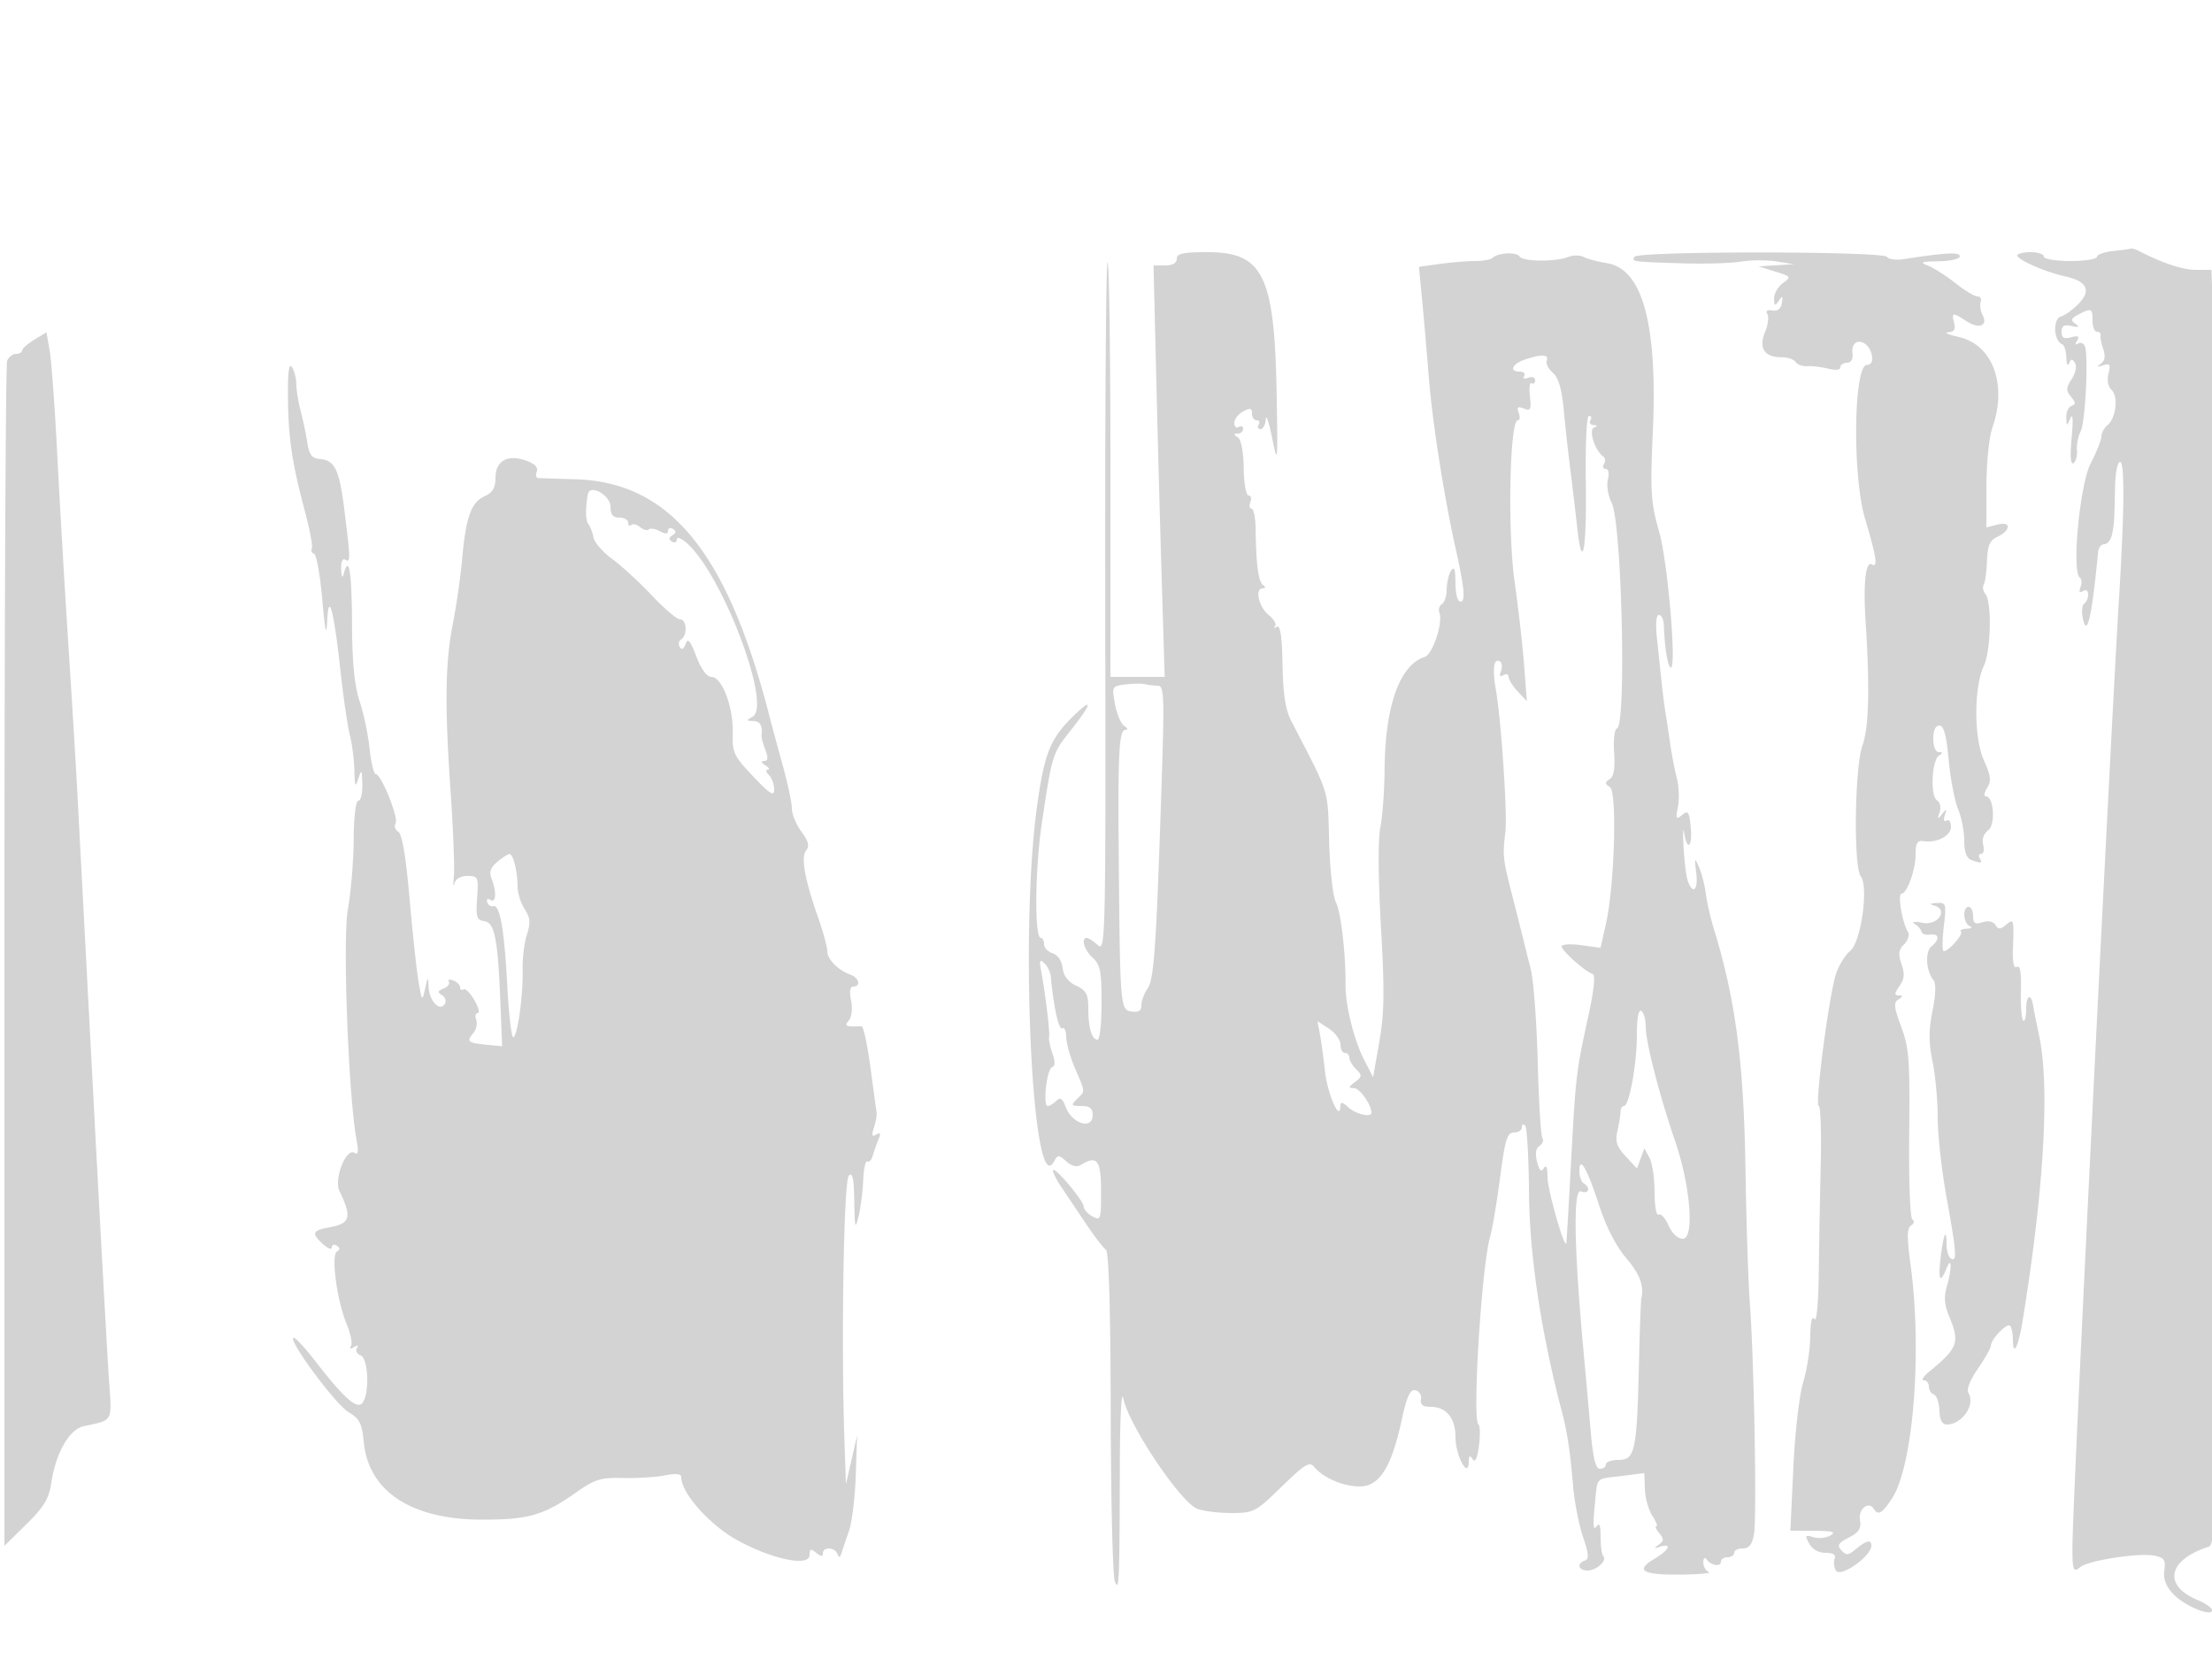 <svg xmlns="http://www.w3.org/2000/svg" width="500" height="375"><path d="M477.75 56.728c-2.062.216-3.75.816-3.75 1.332 0 .517-2.7.94-6 .94-3.333 0-6-.444-6-1 0-.55-1.35-1-3-1s-3 .344-3 .764c0 .947 6.406 3.752 10.681 4.677 4.976 1.076 6.086 3.113 3.308 6.071-1.268 1.35-3.135 2.717-4.149 3.039-1.886.598-1.639 5.512.315 6.282.465.184.881 1.534.924 3 .043 1.467.323 2.054.621 1.304.434-1.092.699-1.109 1.334-.082.452.732.135 2.283-.739 3.618-1.302 1.987-1.326 2.585-.163 3.995 1.067 1.293 1.093 1.75.118 2.078-.687.231-1.218 1.396-1.18 2.587.068 2.099.098 2.104.935.167.534-1.234.637.455.271 4.407-.384 4.141-.242 6.19.401 5.793.547-.339.905-1.647.796-2.908-.109-1.26.267-3.192.836-4.292 1.063-2.055 1.807-17.019.957-19.244-.262-.685-.948-.953-1.525-.596-.658.407-.747.159-.239-.663.604-.977.261-1.168-1.346-.748-1.622.424-2.156.115-2.156-1.249 0-1.359.563-1.689 2.25-1.32 1.667.366 1.891.24.865-.486-1.128-.797-1.001-1.184.684-2.087C472.707 69.551 473 69.678 473 72.5c0 1.375.45 2.5 1 2.5s.911.338.802.75c-.109.412.164 1.819.607 3.125.551 1.625.377 2.681-.552 3.344-1.01.722-.881.815.504.364 1.568-.51 1.764-.217 1.243 1.859-.372 1.48-.096 2.954.69 3.688 1.58 1.476 1.026 6.359-.903 7.96-.765.635-1.391 1.783-1.391 2.551 0 .768-1.094 3.525-2.431 6.127-2.472 4.812-4.334 24.641-2.424 25.822.422.261.486 1.208.141 2.106-.418 1.091-.238 1.392.544.909.695-.429 1.17-.114 1.17.777 0 .825-.39 1.741-.866 2.035-.476.294-.645 1.69-.375 3.101.946 4.95 2.051.287 3.501-14.768.093-.963.739-1.75 1.435-1.75.697 0 1.472-1.013 1.722-2.25.469-2.315.506-2.923.68-11.003.057-2.614.508-5.003 1.003-5.309 1.198-.74 1.152 10.267-.131 31.062-1.503 24.381-7.949 153.104-9.914 197.985-.959 21.89-.924 22.481 1.205 20.714 1.774-1.472 13.257-3.246 16.639-2.569 2.315.463 2.668.963 2.325 3.297-.278 1.891.328 3.552 1.936 5.307 2.453 2.678 8.84 5.371 8.84 3.727 0-.514-1.462-1.545-3.25-2.293-7.93-3.314-6.727-9.095 2.507-12.049 1.666-.532 1.748-7.537 1.573-134.84-.101-73.854-.36-138.667-.576-144.029l-.391-9.75h-3.398c-3.009 0-7.307-1.395-12.701-4.122-.955-.483-1.855-.802-2-.71-.145.093-1.951.345-4.014.56M266 58.5c0 .953-.959 1.5-2.629 1.5h-2.628l.614 25.25c.337 13.888.905 34.813 1.262 46.5l.648 21.25H251v-47.167c0-25.941-.294-46.872-.653-46.513-.359.359-.593 35.596-.519 78.304.129 74.867.069 77.592-1.676 76.014-.995-.901-2.112-1.638-2.481-1.638-1.404 0-.588 2.766 1.329 4.5 1.696 1.535 2 3.08 2 10.155 0 4.59-.402 8.345-.893 8.345-1.313 0-2.107-2.648-2.107-7.027 0-3.23-.451-4.079-2.75-5.176-1.816-.866-2.856-2.227-3.062-4.007-.186-1.607-1.093-2.943-2.25-3.31-1.066-.338-1.938-1.259-1.938-2.047 0-.788-.338-1.435-.75-1.437-1.452-.009-1.298-15.615.256-25.996 2.335-15.597 2.346-15.634 6.577-20.985 4.692-5.937 5.075-7.497.847-3.452-5.537 5.297-6.868 8.57-8.569 21.076-3.865 28.417-.997 88.61 3.812 80.016.944-1.686 1.126-1.694 2.855-.13 1.106 1.001 2.365 1.35 3.141.87 3.811-2.355 4.692-1.273 4.714 5.787.021 6.475-.082 6.782-1.931 5.793-1.073-.575-1.971-1.592-1.994-2.26-.048-1.414-6.961-9.498-6.953-8.132.003.505.791 2.085 1.75 3.512.96 1.428 3.427 5.111 5.483 8.184 2.056 3.074 4.194 5.87 4.75 6.214.65.401 1.037 13.567 1.082 36.816.039 19.905.457 37.091.93 38.191.983 2.288 1.055.571 1.136-27 .029-10.183.366-16.442.774-14.412 1.219 6.053 12.94 23.524 16.755 24.975 1.356.515 4.818.937 7.693.937 5.034 0 5.457-.222 11.351-5.954 5.295-5.149 6.293-5.748 7.384-4.434 2.04 2.458 6.551 4.388 10.259 4.388 4.413 0 7.158-4.296 9.428-14.758 1.22-5.622 1.951-7.243 3.154-6.994.861.179 1.434 1.096 1.272 2.038-.212 1.236.396 1.714 2.179 1.714 3.53 0 5.615 2.555 5.615 6.88 0 4.086 2.891 9.532 2.984 5.62.034-1.476.267-1.652.889-.671.561.885 1.035-.109 1.421-2.981.317-2.37.269-4.543-.108-4.829-1.448-1.096.73-35.982 2.655-42.537.488-1.661 1.49-7.623 2.227-13.25 1.137-8.68 1.613-10.232 3.136-10.232.988 0 1.796-.525 1.796-1.167 0-.641.337-.829.75-.416.413.412.804 7.349.871 15.416.115 13.978 2.768 31.568 7.434 49.293 1.218 4.622 1.839 8.751 2.54 16.874.309 3.575 1.313 8.711 2.233 11.414 1.292 3.797 1.388 5.01.422 5.334-1.927.645-1.479 2.252.628 2.252 2.018 0 4.487-2.302 3.513-3.275-.325-.326-.591-2.263-.591-4.306 0-2.71-.265-3.336-.981-2.316-.662.942-.781-.539-.368-4.552.725-7.033-.068-6.138 6.136-6.928l5.088-.649.137 3.65c.076 2.007.834 4.713 1.686 6.013.851 1.3 1.258 2.363.903 2.363s-.057.709.662 1.576c1.084 1.306 1.062 1.751-.127 2.595-1.158.821-1.097.909.314.455 2.804-.902 2.02.783-1.268 2.725-4.46 2.635-2.789 3.658 5.827 3.57 4.23-.043 7.129-.306 6.441-.583-.687-.278-1.243-1.255-1.235-2.171.009-.953.33-1.239.75-.667 1.012 1.378 3.235 1.721 3.235.5 0-.55.675-1 1.5-1s1.5-.45 1.5-1 .88-1 1.955-1c1.422 0 2.108-.885 2.52-3.25.659-3.788.023-39.129-.94-52.25-.363-4.95-.806-18.45-.984-30-.374-24.31-2.24-38.554-7.139-54.5-.76-2.475-1.583-6.075-1.828-8-.245-1.925-.938-4.625-1.54-6-.995-2.27-1.053-2.155-.633 1.25.476 3.856-.678 5.102-1.864 2.012-.367-.955-.811-4.443-.988-7.75-.177-3.306-.121-4.774.123-3.262.693 4.286 1.917 3.23 1.486-1.283-.335-3.517-.584-3.868-1.945-2.75-1.371 1.128-1.485.903-.94-1.85.341-1.723.225-4.648-.257-6.5-.483-1.852-1.163-5.392-1.512-7.867-.35-2.475-.826-5.625-1.059-7-.232-1.375-.633-4.525-.89-7-.257-2.475-.72-6.863-1.029-9.75-.348-3.248-.176-5.25.451-5.25.557 0 1.052 1.012 1.1 2.25.191 4.961.809 8.976 1.476 9.596 1.561 1.45-.508-23.556-2.541-30.71-1.88-6.616-2.024-8.905-1.417-22.506 1.088-24.381-2.312-36.856-10.396-38.147-2.04-.326-4.384-.951-5.209-1.389-.825-.438-2.4-.445-3.5-.016-2.945 1.15-10.283 1.082-11.015-.102-.672-1.088-4.929-.865-6.114.32-.387.387-2.142.704-3.898.704-1.757 0-5.341.294-7.966.654l-4.771.654.685 7.096c.377 3.903 1.082 12.046 1.568 18.096.803 10.005 3.467 26.968 6.046 38.5 1.981 8.857 2.269 12 1.097 12-.663 0-1.138-1.763-1.147-4.25-.012-3.112-.275-3.849-.985-2.75-.533.825-.976 2.711-.985 4.191-.008 1.48-.496 2.988-1.083 3.351-.588.363-.847 1.237-.577 1.942.869 2.263-1.503 9.428-3.311 10.002-5.658 1.796-8.972 11.114-9.072 25.514-.032 4.675-.463 10.525-.957 13-.546 2.737-.493 11.55.137 22.5.837 14.571.766 19.524-.371 26l-1.405 8-2.052-4c-2.29-4.463-4.252-12.433-4.184-17 .098-6.633-1.06-16.482-2.185-18.585-.658-1.229-1.336-7.337-1.51-13.6-.338-12.199.248-10.327-8.553-27.315-1.315-2.539-1.86-6.033-1.984-12.728-.119-6.48-.503-9.038-1.289-8.59-.615.351-.801.286-.412-.146.39-.431-.251-1.561-1.424-2.511-2.253-1.824-3.201-6.014-1.366-6.04.703-.01.732-.273.082-.75-1.057-.777-1.574-4.655-1.665-12.485-.03-2.612-.441-4.75-.913-4.75-.472 0-.599-.675-.283-1.5.317-.825.126-1.5-.424-1.5-.549 0-1.038-2.78-1.086-6.178-.054-3.821-.572-6.486-1.357-6.985-1-.634-1.005-.81-.021-.822.688-.008 1.25-.492 1.25-1.074 0-.582-.45-.781-1-.441s-1-.068-1-.906c0-.838.9-2.005 2-2.594 1.596-.854 2-.76 2 .465 0 .844.477 1.535 1.059 1.535s.781.45.441 1-.141 1 .441 1 1.114-1.013 1.181-2.25c.067-1.237.712.675 1.433 4.25 1.259 6.247 1.299 5.857 1.019-10-.471-26.752-3.034-32-15.626-32-5.509 0-6.948.311-6.948 1.5m103.475-.459c-.695 1.125-.651 1.131 11.025 1.489 4.95.152 10.8-.026 13-.395 2.2-.37 5.8-.39 8-.046l4 .627-4 .247-4 .247 3.759 1.168c3.608 1.12 3.678 1.226 1.75 2.615-1.105.797-2.002 2.362-1.994 3.478.013 1.7.184 1.786 1.054.529.855-1.235.978-1.147.699.5-.221 1.297-.978 1.889-2.155 1.683-1.14-.199-1.555.102-1.117.81.383.62.149 2.451-.521 4.068-1.497 3.613-.162 5.689 3.657 5.689 1.428 0 2.896.486 3.263 1.079.366.594 1.553 1.018 2.636.942 1.083-.075 3.207.179 4.719.565 1.66.424 2.75.298 2.75-.317 0-.56.67-1.019 1.488-1.019.928 0 1.399-.805 1.25-2.14-.427-3.842 3.726-3.26 4.412.618.22 1.24-.209 1.985-1.15 2-3.019.045-3.314 25.122-.41 34.824 2.564 8.566 2.949 11.149 1.532 10.273-1.409-.87-1.977 4.308-1.42 12.925.971 14.998.744 23.932-.711 28-1.762 4.927-2.052 27.481-.381 29.595 1.823 2.306.056 14.873-2.364 16.816-1.089.874-2.524 3.164-3.19 5.089-1.566 4.531-4.909 30-3.937 30 .409 0 .606 5.963.439 13.25-.167 7.288-.368 18.425-.446 24.75-.084 6.779-.493 10.948-.995 10.155-.535-.844-.88.644-.928 4-.041 2.94-.766 7.595-1.61 10.345-.86 2.801-1.831 11.266-2.209 19.25l-.673 14.25 5.401.03c4.196.024 5.007.261 3.632 1.061-.974.567-2.7.736-3.836.375-1.84-.584-1.943-.427-.945 1.439.692 1.293 2.106 2.095 3.693 2.095 1.74 0 2.405.434 2.058 1.341-.283.737-.143 1.943.313 2.679 1.026 1.661 7.987-3.246 7.987-5.63 0-1.546-1.159-1.207-4 1.169-1.209 1.011-1.744.988-2.76-.121-1.036-1.13-.735-1.648 1.685-2.899 2.294-1.186 2.849-2.054 2.51-3.924-.445-2.457 1.938-4.439 3.092-2.571.983 1.591 1.872 1.095 4.123-2.301 4.8-7.241 6.877-33.081 4.236-52.704-.866-6.432-.842-8.448.107-9.034.684-.423.813-1.007.294-1.328-.527-.326-.841-8.674-.727-19.375.177-16.639-.03-19.42-1.796-24.171-1.654-4.448-1.762-5.518-.63-6.235 1.078-.683 1.09-.869.059-.881-1.024-.012-.989-.468.164-2.114 1.119-1.597 1.23-2.787.465-4.98-.792-2.274-.666-3.22.596-4.482.88-.88 1.271-2.126.869-2.77-1.322-2.114-2.416-8.665-1.449-8.677 1.229-.014 3.162-5.367 3.162-8.754 0-2.634.38-3.308 1.75-3.109 3.122.454 6.25-1.175 6.25-3.255 0-1.096-.445-1.717-.989-1.381-.579.358-.747-.134-.405-1.191.499-1.542.411-1.586-.606-.302-1.005 1.268-1.092 1.203-.56-.42.354-1.082.089-2.253-.606-2.682-1.556-.962-1.18-9.058.47-10.107.912-.58.899-.764-.054-.776-.719-.008-1.25-1.29-1.25-3.015 0-1.887.513-3 1.383-3 .996 0 1.583 2.167 2.1 7.75.395 4.262 1.348 9.267 2.118 11.122.769 1.855 1.399 5.069 1.399 7.143 0 2.516.526 3.973 1.582 4.378 2.209.848 2.631.761 1.918-.393-.34-.55-.184-1 .347-1 .531 0 .725-.921.431-2.046-.326-1.247.11-2.517 1.118-3.254 1.738-1.271 1.296-7.7-.529-7.7-.486 0-.345-.863.314-1.918.97-1.553.829-2.735-.742-6.226-2.281-5.068-2.28-16.494.001-21.356 1.591-3.391 1.834-14.372.358-16.206-.533-.664-.712-1.624-.397-2.135.316-.51.65-2.928.742-5.373.129-3.4.646-4.662 2.198-5.366 3.191-1.447 3.389-3.641.257-2.855l-2.598.652.015-9.359c.008-5.21.61-11.068 1.358-13.216 3.402-9.772.045-18.757-7.653-20.482-2.321-.52-3.38-.994-2.353-1.053 1.355-.078 1.723-.655 1.343-2.107-.631-2.414-.338-2.457 2.781-.414 2.853 1.87 4.918 1.079 3.647-1.397-.477-.929-.666-2.251-.42-2.939.247-.688-.087-1.25-.741-1.25s-2.886-1.344-4.96-2.987c-2.075-1.643-4.839-3.414-6.144-3.936-2.014-.806-1.653-.96 2.377-1.014 2.643-.035 4.75-.534 4.75-1.124 0-1-2.993-.849-12.672.636-1.745.267-3.447.041-3.784-.504-.813-1.315-56.257-1.344-57.069-.03M7.75 76.789C6.238 77.71 5 78.809 5 79.232c0 .422-.627.768-1.393.768s-1.666.712-2 1.582c-.334.87-.607 61.49-.607 134.712v133.131l4.965-4.891c4.037-3.976 5.094-5.746 5.649-9.462.988-6.607 4.05-11.966 7.241-12.672 6.887-1.525 6.465-.736 5.763-10.758-.352-5.028-1.978-34.567-3.614-65.642-1.635-31.075-3.236-61.45-3.556-67.5-.32-6.05-1.238-21.125-2.039-33.5-.801-12.375-1.906-31.311-2.456-42.08-.549-10.769-1.326-21.431-1.726-23.693l-.727-4.112-2.75 1.674m337 4.461c-2.968.989-3.731 2.75-1.191 2.75.857 0 1.284.445.948.989-.35.566.051.734.941.393.856-.329 1.552-.073 1.552.57 0 .641-.356.946-.791.677-.435-.269-.61 1.06-.389 2.952.346 2.969.157 3.347-1.383 2.756-1.384-.53-1.64-.308-1.142.989.353.921.257 1.674-.215 1.674-1.84 0-2.331 25.096-.715 36.5.857 6.05 1.829 14.6 2.159 19l.6 8-2.062-2.208c-1.134-1.215-2.062-2.704-2.062-3.309 0-.606-.526-.776-1.17-.378-.782.483-.962.182-.544-.909.345-.898.235-1.874-.244-2.17-1.403-.867-1.746 1.583-.902 6.444 1.194 6.88 2.612 28.073 2.143 32.03-.66 5.56-.605 6.048 1.689 15 1.198 4.675 2.332 9.175 2.52 10 .187.825.863 3.525 1.502 6s1.352 11.856 1.585 20.848c.233 8.991.706 16.804 1.05 17.362.345.557.059 1.365-.636 1.794-.832.515-1.023 1.74-.56 3.587.51 2.031.934 2.434 1.536 1.46.542-.878.832-.166.833 2.052.001 2.83 3.886 16.459 4.246 14.897.064-.275.525-8.15 1.026-17.5 1.084-20.261 1.206-21.318 3.88-33.494 1.375-6.262 1.725-9.613 1.028-9.845-1.726-.576-6.982-5.266-6.982-6.231 0-.49 1.976-.621 4.391-.29l4.391.602 1.214-5.371c1.967-8.711 2.578-29.89.893-30.976-1.164-.75-1.17-1.037-.034-1.769.935-.603 1.245-2.462 1-6.001-.198-2.858.088-5.273.645-5.458 2.17-.721 1.089-46.536-1.203-51.025-.805-1.575-1.19-3.931-.859-5.25.355-1.415.16-2.392-.478-2.392-.593 0-.769-.5-.391-1.112.378-.611.283-1.399-.211-1.75-1.859-1.32-3.333-5.974-2.056-6.493.859-.349.828-.509-.111-.566-.72-.043-1.031-.529-.691-1.079.34-.55.197-1-.317-1-.548 0-.848 6.229-.725 15.043.215 15.316-.799 20.649-1.943 10.221-.347-3.17-1.03-8.914-1.516-12.764a532.508 532.508 0 01-1.531-13.836c-.453-4.792-1.191-7.302-2.469-8.397-1.003-.859-1.619-2.095-1.368-2.747.545-1.422-1.146-1.515-4.881-.27M65.088 89.5c.068 9.403.907 15.14 3.781 25.864 1.159 4.326 1.885 8.225 1.613 8.665-.272.44-.049.951.496 1.136.545.184 1.386 4.835 1.869 10.335.632 7.194.941 8.597 1.101 5 .318-7.112 1.515-2.681 3.023 11.192.647 5.944 1.592 12.435 2.102 14.424.51 1.989.972 5.589 1.027 8 .083 3.681.228 3.983.9 1.884.715-2.231.811-2.097.9 1.25.055 2.063-.35 3.75-.9 3.75-.586 0-1.022 3.618-1.053 8.75-.029 4.813-.619 11.91-1.311 15.773-1.227 6.843.13 42.507 1.992 52.369.451 2.389.308 3.186-.484 2.697-1.914-1.183-4.715 5.931-3.405 8.645 2.847 5.897 2.465 7.327-2.182 8.17-3.931.713-4.223 1.327-1.734 3.646 1.197 1.115 2.177 1.534 2.177.93s.498-.79 1.107-.414c.772.477.785.882.045 1.34-1.371.847.034 11.211 2.233 16.474.881 2.108 1.31 4.304.954 4.881-.405.655-.158.745.661.239.82-.507 1.066-.416.66.241-.357.577.024 1.307.846 1.623 1.7.652 2.076 8.167.531 10.61-1.164 1.841-4.126-.716-10.754-9.285-2.472-3.196-4.718-5.587-4.992-5.313-.938.937 9.624 15.142 12.539 16.865 2.45 1.447 2.988 2.509 3.39 6.697C83.296 337.131 93.007 343.5 109 343.5c10.514 0 13.856-.972 21.293-6.193 4.188-2.941 5.512-3.347 10.5-3.218 3.139.08 7.395-.182 9.457-.583 2.614-.508 3.75-.374 3.75.443 0 3.613 6.607 10.957 12.899 14.337 7.969 4.281 16.101 5.9 16.101 3.205 0-1.43.265-1.516 1.5-.491 1.036.86 1.5.898 1.5.122 0-1.531 2.72-1.426 3.3.128.336.898.598.828.932-.25.256-.825 1.015-3.075 1.687-5 .672-1.925 1.355-7.55 1.517-12.5l.295-9-1.258 5.5-1.258 5.5-.342-10c-.757-22.108-.152-58.621.99-59.763.849-.849 1.163.621 1.239 5.813.089 6.028.216 6.486.959 3.45.47-1.925.945-5.62 1.055-8.212.109-2.591.527-4.509.928-4.261.401.248.954-.332 1.229-1.288.275-.957.853-2.6 1.283-3.653.582-1.421.455-1.711-.493-1.125-.968.598-1.092.214-.513-1.586.42-1.306.693-2.825.605-3.375-.087-.55-.72-5.177-1.407-10.283-.686-5.106-1.586-9.268-1.998-9.25-3.617.159-3.966-.002-2.869-1.324.647-.78.859-2.693.498-4.5-.407-2.034-.232-3.143.496-3.143 1.775 0 1.31-1.997-.625-2.683-2.787-.989-5.25-3.483-5.25-5.317 0-.929-.931-4.347-2.068-7.595-3.068-8.76-3.939-13.686-2.688-15.197.787-.95.5-2.063-1.087-4.209-1.186-1.605-2.156-3.949-2.154-5.209.002-1.259-.931-5.665-2.072-9.79-1.142-4.125-2.48-9.075-2.973-11-9.526-37.165-22.524-53.05-43.918-53.669-4.147-.12-7.926-.244-8.397-.275-.471-.031-.611-.697-.311-1.479.359-.935-.496-1.787-2.491-2.483-4.183-1.458-6.841.082-6.841 3.963 0 2.198-.646 3.28-2.45 4.102-3.04 1.385-4.239 4.71-5.07 14.057-.356 4.006-1.293 10.568-2.082 14.581-1.78 9.05-1.909 18.275-.536 38.276.588 8.566.917 17.116.73 19-.187 1.885-.14 2.64.103 1.677.276-1.088 1.4-1.75 2.971-1.75 2.41 0 2.511.23 2.181 4.964-.303 4.333-.094 5 1.644 5.25 2.339.336 3.055 4.035 3.635 18.786l.374 9.5-3.5-.343c-4.291-.42-4.62-.705-3.031-2.62.69-.831.994-2.192.674-3.024-.319-.832-.165-1.513.342-1.513s.168-1.315-.755-2.921c-.922-1.607-2.026-2.705-2.453-2.441-.427.264-.777.052-.777-.472s-.698-1.22-1.552-1.548c-.854-.327-1.306-.197-1.006.289.301.486-.226 1.18-1.17 1.542-1.372.526-1.445.826-.366 1.493.743.459 1.028 1.357.633 1.995-1.118 1.808-3.517-.691-3.657-3.809-.115-2.545-.14-2.534-.796.372-.657 2.904-.703 2.856-1.465-1.5-.432-2.475-1.349-10.952-2.038-18.838-.828-9.488-1.689-14.61-2.545-15.139-.712-.44-.993-1.286-.626-1.881.755-1.222-3.219-11.142-4.463-11.142-.443 0-1.074-2.588-1.403-5.75-.329-3.162-1.344-7.99-2.255-10.729-1.175-3.533-1.676-8.684-1.724-17.743-.061-11.705-.708-15.503-1.878-11.028-.275 1.053-.503.631-.573-1.059-.068-1.642.3-2.552.884-2.191 1.256.776 1.249.15-.12-10.932-1.176-9.521-2.162-11.563-5.71-11.83-1.657-.125-2.286-.985-2.705-3.7-.3-1.946-.978-5.165-1.506-7.154-.527-1.989-.966-4.689-.974-6-.009-1.311-.452-3.059-.985-3.884-.668-1.033-.951.988-.912 6.5m67.784 22.25c-.579 3.406-.526 5.908.143 6.75.437.55.95 1.9 1.14 3 .19 1.1 2.103 3.291 4.251 4.869 2.149 1.579 6.185 5.291 8.971 8.25 2.786 2.96 5.64 5.381 6.344 5.381 1.516 0 1.726 3.606.263 4.51-.559.346-.707 1.13-.328 1.743.444.717.917.465 1.328-.707.492-1.404 1.046-.757 2.41 2.816 1.124 2.943 2.381 4.642 3.439 4.648 2.367.015 4.949 6.816 4.796 12.629-.12 4.503.22 5.229 4.62 9.861 3.829 4.031 4.75 4.603 4.75 2.95.001-1.128-.539-2.59-1.199-3.25-.66-.66-.772-1.207-.25-1.215.522-.009.275-.452-.55-.985-.96-.62-1.059-.975-.275-.985.898-.011.968-.693.262-2.55-.53-1.394-.916-2.856-.857-3.25.317-2.121-.318-3.218-1.88-3.245-1.606-.028-1.614-.11-.089-1 4.26-2.487-6.567-31.366-14.583-38.897-1.418-1.332-2.578-1.867-2.578-1.188 0 .678-.498.925-1.107.549-.791-.489-.76-.898.107-1.434.867-.536.898-.945.107-1.434-.609-.376-1.107-.192-1.107.41 0 .759-.573.788-1.869.094-1.027-.55-2.141-.726-2.475-.392-.334.334-1.222.097-1.974-.527-.751-.623-1.662-.838-2.024-.476-.362.362-.658.133-.658-.508 0-.642-.9-1.167-2-1.167-1.443 0-2-.667-2-2.393 0-2.694-4.709-5.318-5.128-2.857m121.522 42.969c-3.049.379-3.093.461-2.362 4.455.409 2.238 1.357 4.458 2.106 4.932.792.502.892.87.239.879-1.437.019-1.699 5.021-1.496 28.515.296 34.201.342 34.758 2.894 35.148 1.59.243 2.225-.166 2.225-1.432 0-.974.631-2.671 1.401-3.772 1.479-2.11 1.977-9.511 3.212-47.694.595-18.419.495-20.75-.889-20.75-.858 0-2.16-.15-2.892-.334-.733-.184-2.73-.16-4.438.053M112.41 194.814c-1.501 1.255-1.873 2.302-1.32 3.717 1.189 3.042 1.07 5.686-.22 4.889-.648-.401-.957-.181-.725.516.223.668.811 1.068 1.308.889 1.519-.547 2.532 5.103 3.207 17.89.355 6.718.984 12.005 1.399 11.749.99-.612 2.214-9.677 2.083-15.423-.058-2.498.378-6.021.967-7.829.86-2.638.757-3.767-.519-5.715-.874-1.335-1.596-3.68-1.604-5.212-.017-3.437-1.003-7.296-1.853-7.252-.348.019-1.574.82-2.723 1.781m324.733 9.855c3.356.892.964 4.599-2.535 3.929-1.897-.363-2.588-.26-1.773.265.735.473 1.41 1.26 1.5 1.749.091.488.953.781 1.915.65 2.114-.288 2.278 1.055.327 2.674-1.488 1.235-1.215 5.59.479 7.632.588.708.503 3.295-.228 6.933-.888 4.422-.887 7.15.003 11.461.643 3.112 1.169 8.818 1.169 12.679 0 3.861.893 11.934 1.985 17.94 2.256 12.414 2.43 14.793 1.015 13.919-.55-.34-1-1.791-1-3.226 0-3.929-.693-2.378-1.329 2.976-.611 5.143-.134 6.062 1.298 2.5 1.215-3.022 1.282-.112.093 4.033-.682 2.378-.545 4.21.5 6.712 2.492 5.964 2.055 7.191-4.465 12.535-1.322 1.084-1.884 1.97-1.25 1.97.634 0 1.153.637 1.153 1.417 0 .779.51 1.586 1.133 1.794.623.208 1.186 1.819 1.25 3.581.08 2.184.613 3.204 1.676 3.206 3.385.005 6.513-4.454 4.926-7.022-.535-.866.207-2.848 2.093-5.589 1.607-2.336 2.922-4.66 2.922-5.164 0-1.461 3.636-5.253 4.352-4.538.356.357.648 1.773.648 3.148 0 3.978 1.213 1.689 2.155-4.062 4.881-29.833 6.232-53.207 3.744-64.805-.605-2.823-1.192-5.757-1.304-6.52-.44-2.996-1.595-2.594-1.595.554 0 1.833-.305 3.028-.679 2.655-.373-.374-.603-3.397-.512-6.718.112-4.063-.183-5.824-.901-5.38-.709.438-1.011-.974-.899-4.199.231-6.665.198-6.775-1.585-5.295-1.287 1.068-1.723 1.071-2.375.016-.491-.795-1.618-1.033-2.924-.619-1.699.54-2.125.26-2.125-1.393 0-1.137-.45-2.067-1-2.067-1.447 0-1.231 3.74.25 4.338.689.278.39.54-.667.583-1.054.043-1.654.341-1.333.662.602.603-2.755 4.417-3.888 4.417-.35 0-.346-2.475.009-5.5.618-5.256.546-5.495-1.612-5.384-1.516.078-1.719.26-.616.553M235.342 219.5c1.007 5.47 2.035 13.986 1.797 14.893-.129.492.204 2.153.741 3.691.658 1.89.636 2.911-.067 3.145-1.205.402-2.144 8.771-.985 8.771.425 0 1.295-.523 1.935-1.163.884-.884 1.393-.556 2.123 1.364 1.477 3.884 6.114 5.248 6.114 1.799 0-1.481-.667-2-2.571-2-2.338 0-2.429-.143-1-1.571 1.928-1.929 1.964-1.346-.429-6.929-1.1-2.566-2-5.78-2-7.142s-.408-2.224-.906-1.916c-.766.473-1.963-4.989-2.567-11.708-.087-.971-.739-2.321-1.448-3-1.044-.999-1.185-.663-.737 1.766M370 233.892c0 6.578-1.725 16.108-2.916 16.108-.413 0-.758.563-.766 1.25-.009.688-.326 2.628-.705 4.313-.556 2.468-.195 3.596 1.858 5.811l2.548 2.749.841-2.274.842-2.275 1.149 2.147c.632 1.181 1.149 4.679 1.149 7.772 0 3.141.403 5.376.914 5.06.502-.31 1.512.788 2.244 2.441.805 1.82 2.08 3.006 3.23 3.006 2.67 0 1.727-11.909-1.748-22.069-3.588-10.492-6.64-22.375-6.64-25.854 0-1.627-.45-3.237-1-3.577-.624-.386-1 1.64-1 5.392m-71.661-.23c.295 1.561.816 5.375 1.157 8.476.562 5.112 3.39 11.591 3.472 7.957.026-1.119.404-1.069 1.861.25 1.655 1.498 5.171 2.316 5.171 1.202 0-1.821-2.616-5.553-3.911-5.579-1.358-.027-1.329-.229.2-1.389 1.611-1.222 1.636-1.511.25-2.897-.846-.846-1.539-2.021-1.539-2.611 0-.589-.45-1.071-1-1.071s-1-.848-1-1.885-1.169-2.651-2.599-3.588l-2.598-1.702.536 2.837M357 264.741c0 1.178.45 2.419 1 2.759 1.652 1.021 1.126 2.486-.648 1.805-1.784-.685-1.564 12.792.592 36.195.506 5.5 1.243 13.712 1.637 18.25.513 5.912 1.099 8.25 2.067 8.25.744 0 1.352-.45 1.352-1s1.3-1 2.889-1c3.676 0 4.117-2.061 4.567-21.344.181-7.786.431-14.606.555-15.156.653-2.895-.359-5.546-3.53-9.252-2.217-2.589-4.461-7.005-6.064-11.93-2.693-8.272-4.417-11.231-4.417-7.577" fill="#d3d3d3" fill-rule="evenodd"/></svg>